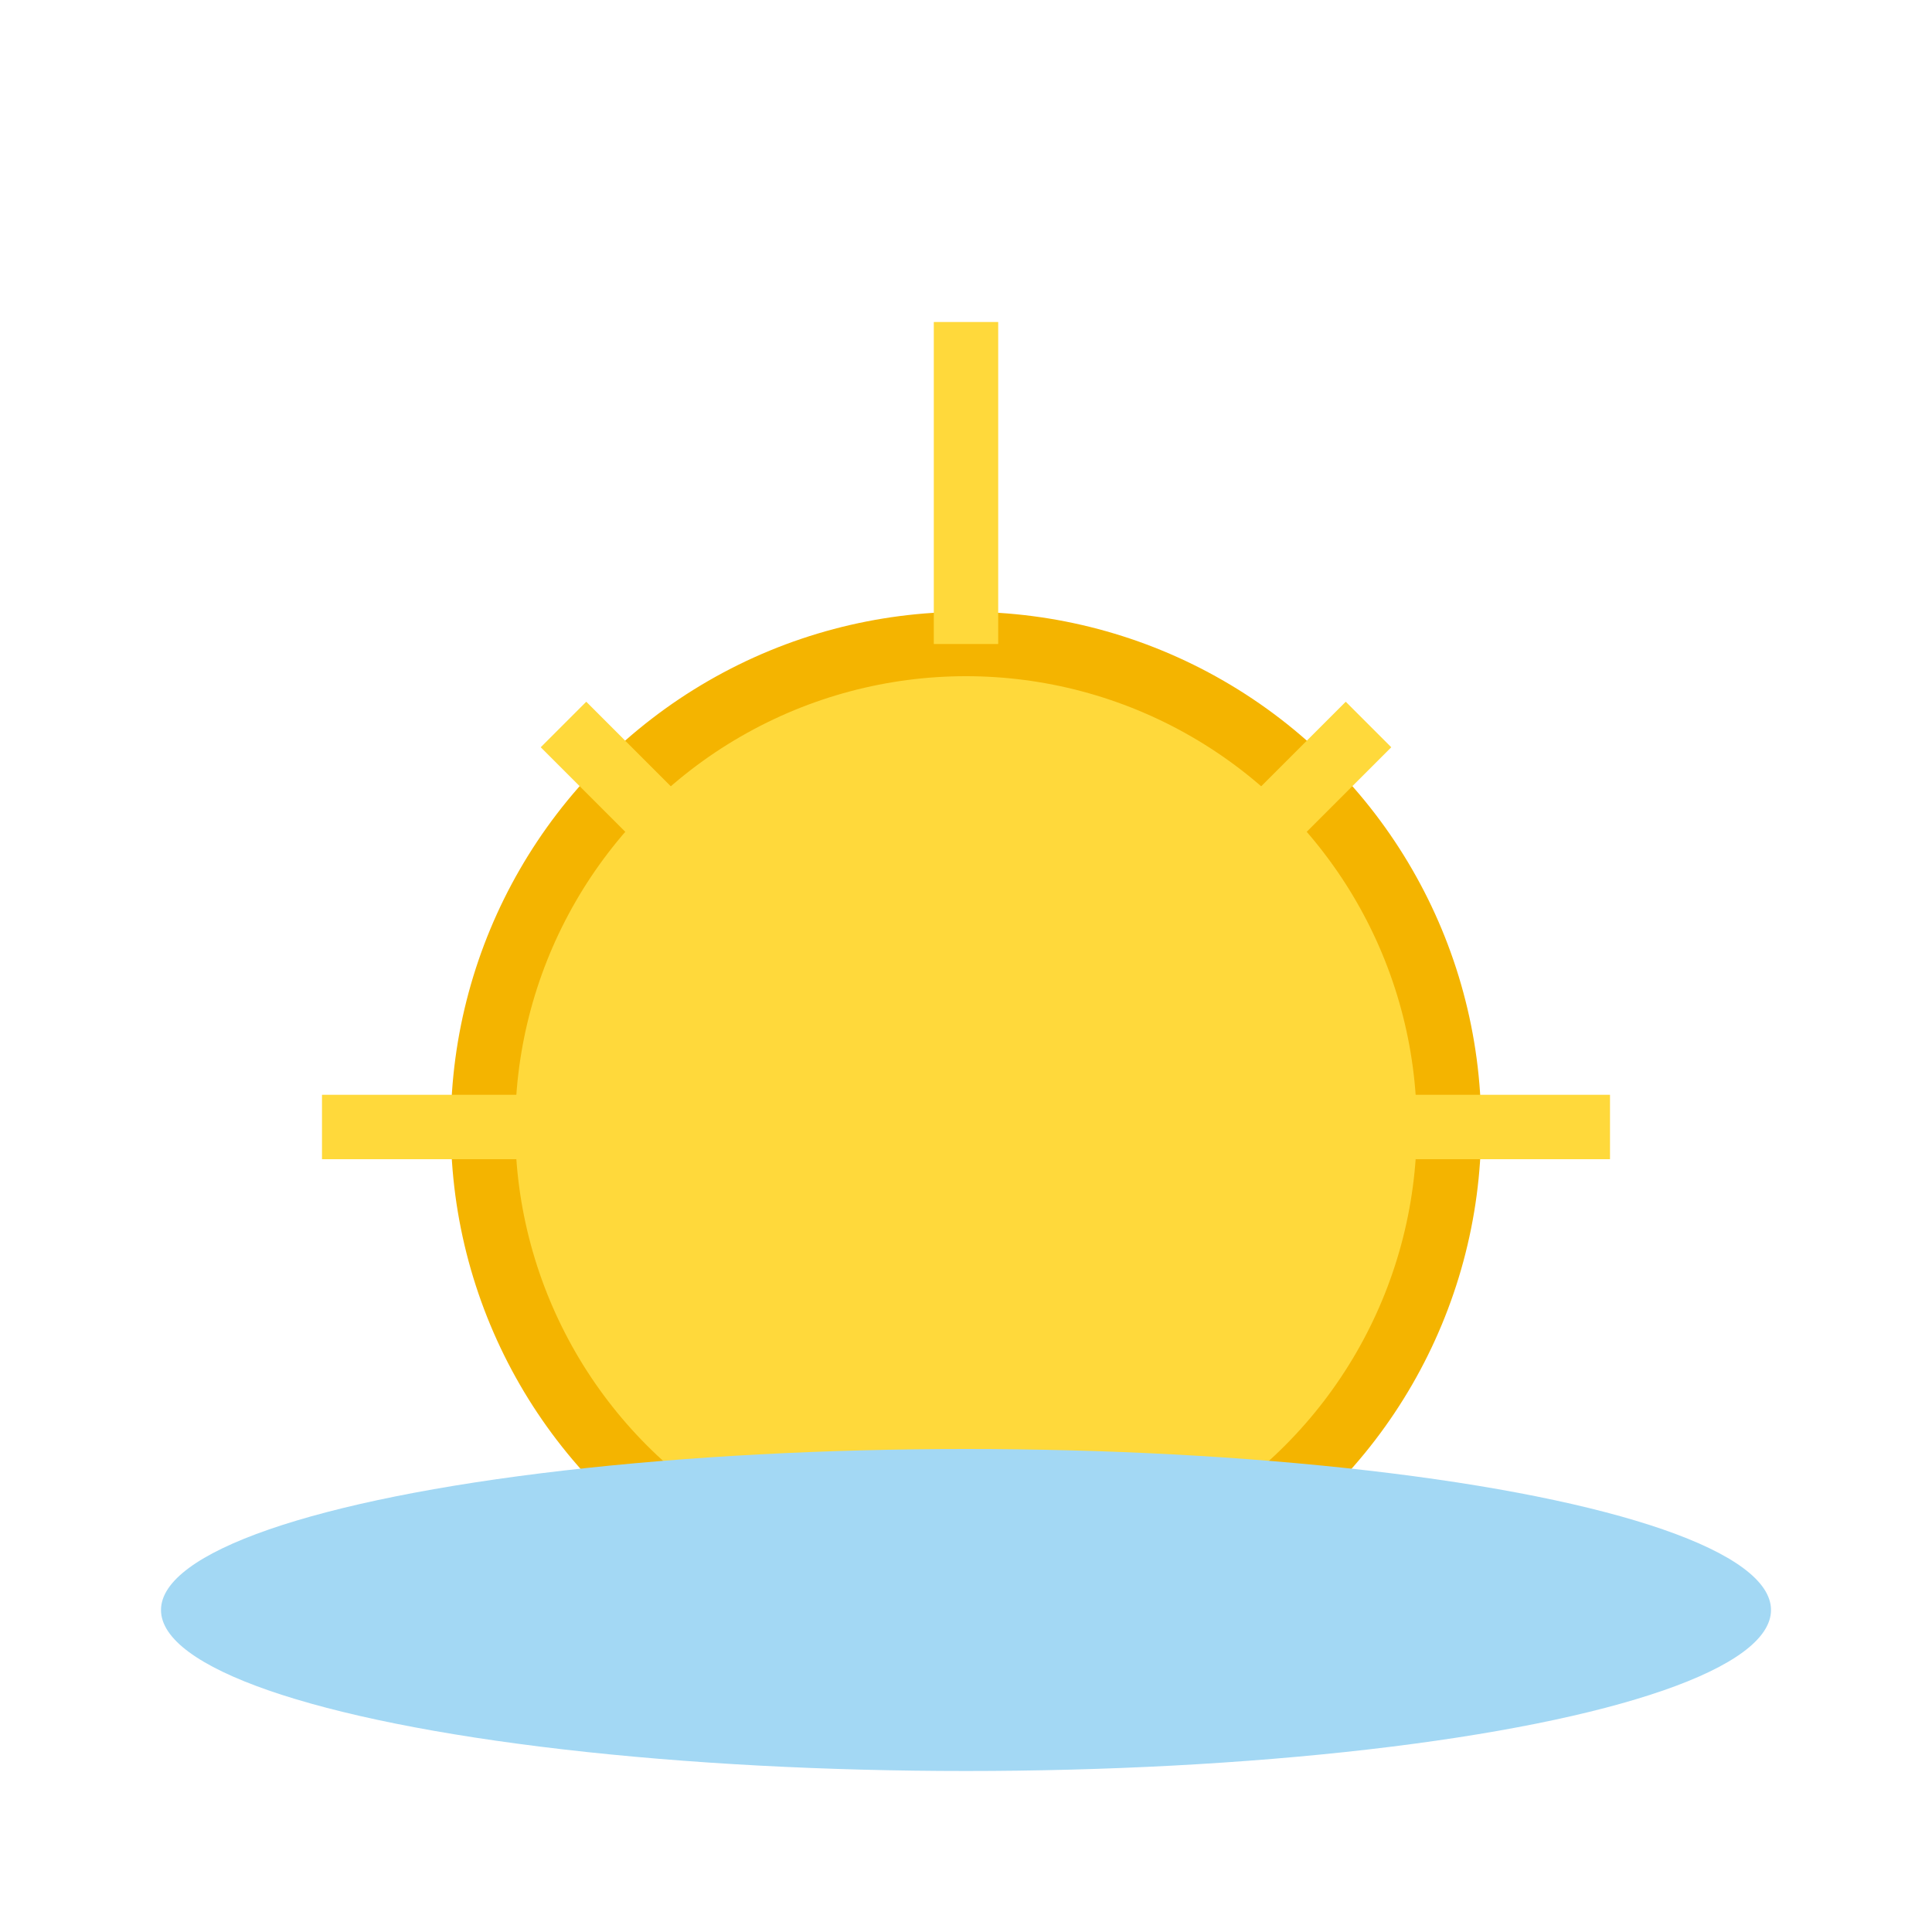 <svg width="120" height="120" viewBox="0 0 120 120" xmlns="http://www.w3.org/2000/svg">
  <circle cx="60" cy="70" r="30" fill="#FFD93B" stroke="#F4B400" stroke-width="4"/>
  <ellipse cx="60" cy="100" rx="50" ry="10" fill="#A3D8F4"/>
  <g>
    <line x1="60" y1="20" x2="60" y2="40" stroke="#FFD93B" stroke-width="4"/>
    <line x1="100" y1="70" x2="80" y2="70" stroke="#FFD93B" stroke-width="4"/>
    <line x1="20" y1="70" x2="40" y2="70" stroke="#FFD93B" stroke-width="4"/>
    <line x1="85" y1="45" x2="75" y2="55" stroke="#FFD93B" stroke-width="4"/>
    <line x1="35" y1="45" x2="45" y2="55" stroke="#FFD93B" stroke-width="4"/>
  </g>
</svg>
